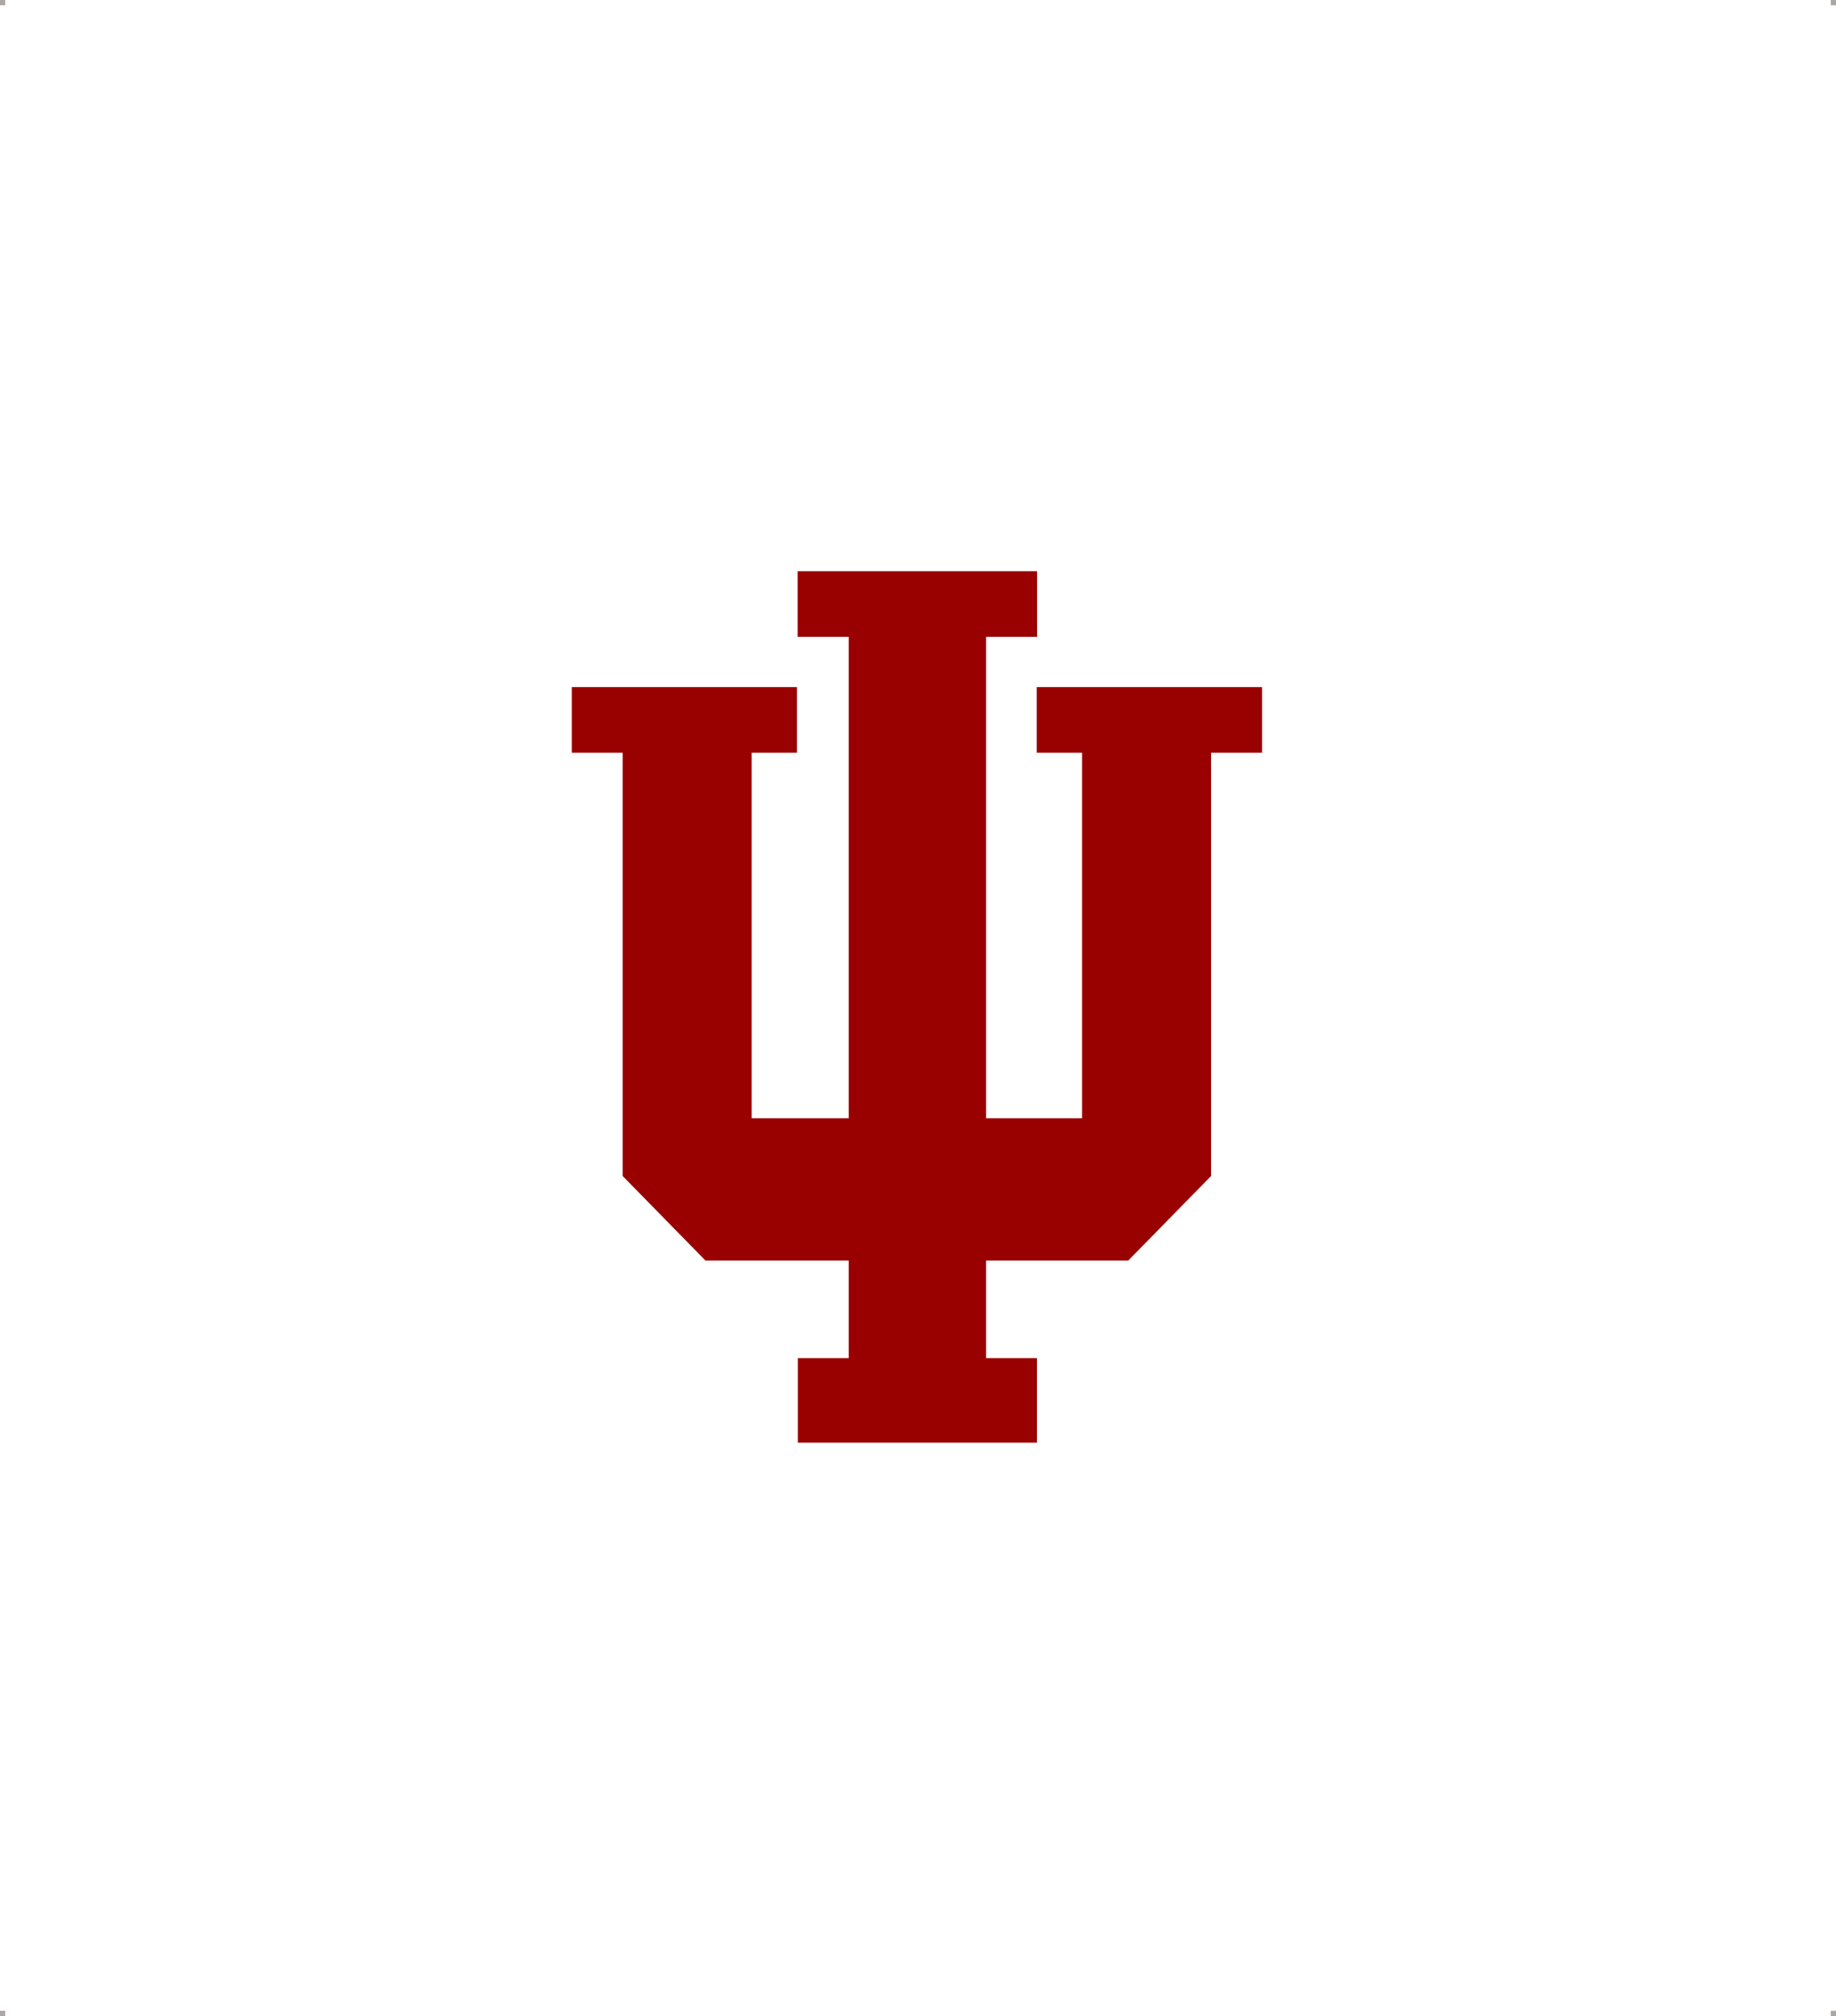 <svg id="Layer_1" data-name="Layer 1" xmlns="http://www.w3.org/2000/svg" viewBox="0 0 285.384 313.241"><defs><style>.cls-1{fill:none;stroke:#aca7a4;stroke-miterlimit:10;stroke-width:0.8px;}.cls-2{fill:#900;}</style></defs><title>iulogo</title><path class="cls-1" d="M.749.341H.333V.755m284.584,0V.341H284.5m0,312.441h.416v-.412m-284.584,0v.412H.749" transform="translate(0.067 0.059)"/><polygon class="cls-2" points="161.145 106.753 161.145 116.954 168.195 116.954 168.195 173.751 153.275 173.751 153.275 98.946 161.203 98.946 161.203 88.748 123.989 88.748 123.989 98.946 131.922 98.946 131.922 173.751 116.833 173.751 116.833 116.954 123.884 116.954 123.884 106.753 88.876 106.753 88.876 116.954 96.785 116.954 96.785 182.725 109.653 195.857 131.922 195.857 131.922 211.018 124.02 211.018 124.02 224.15 161.179 224.15 161.179 211.018 153.275 211.018 153.275 195.857 175.375 195.857 188.244 182.725 188.244 116.954 196.17 116.954 196.17 106.753 161.145 106.753"/></svg>